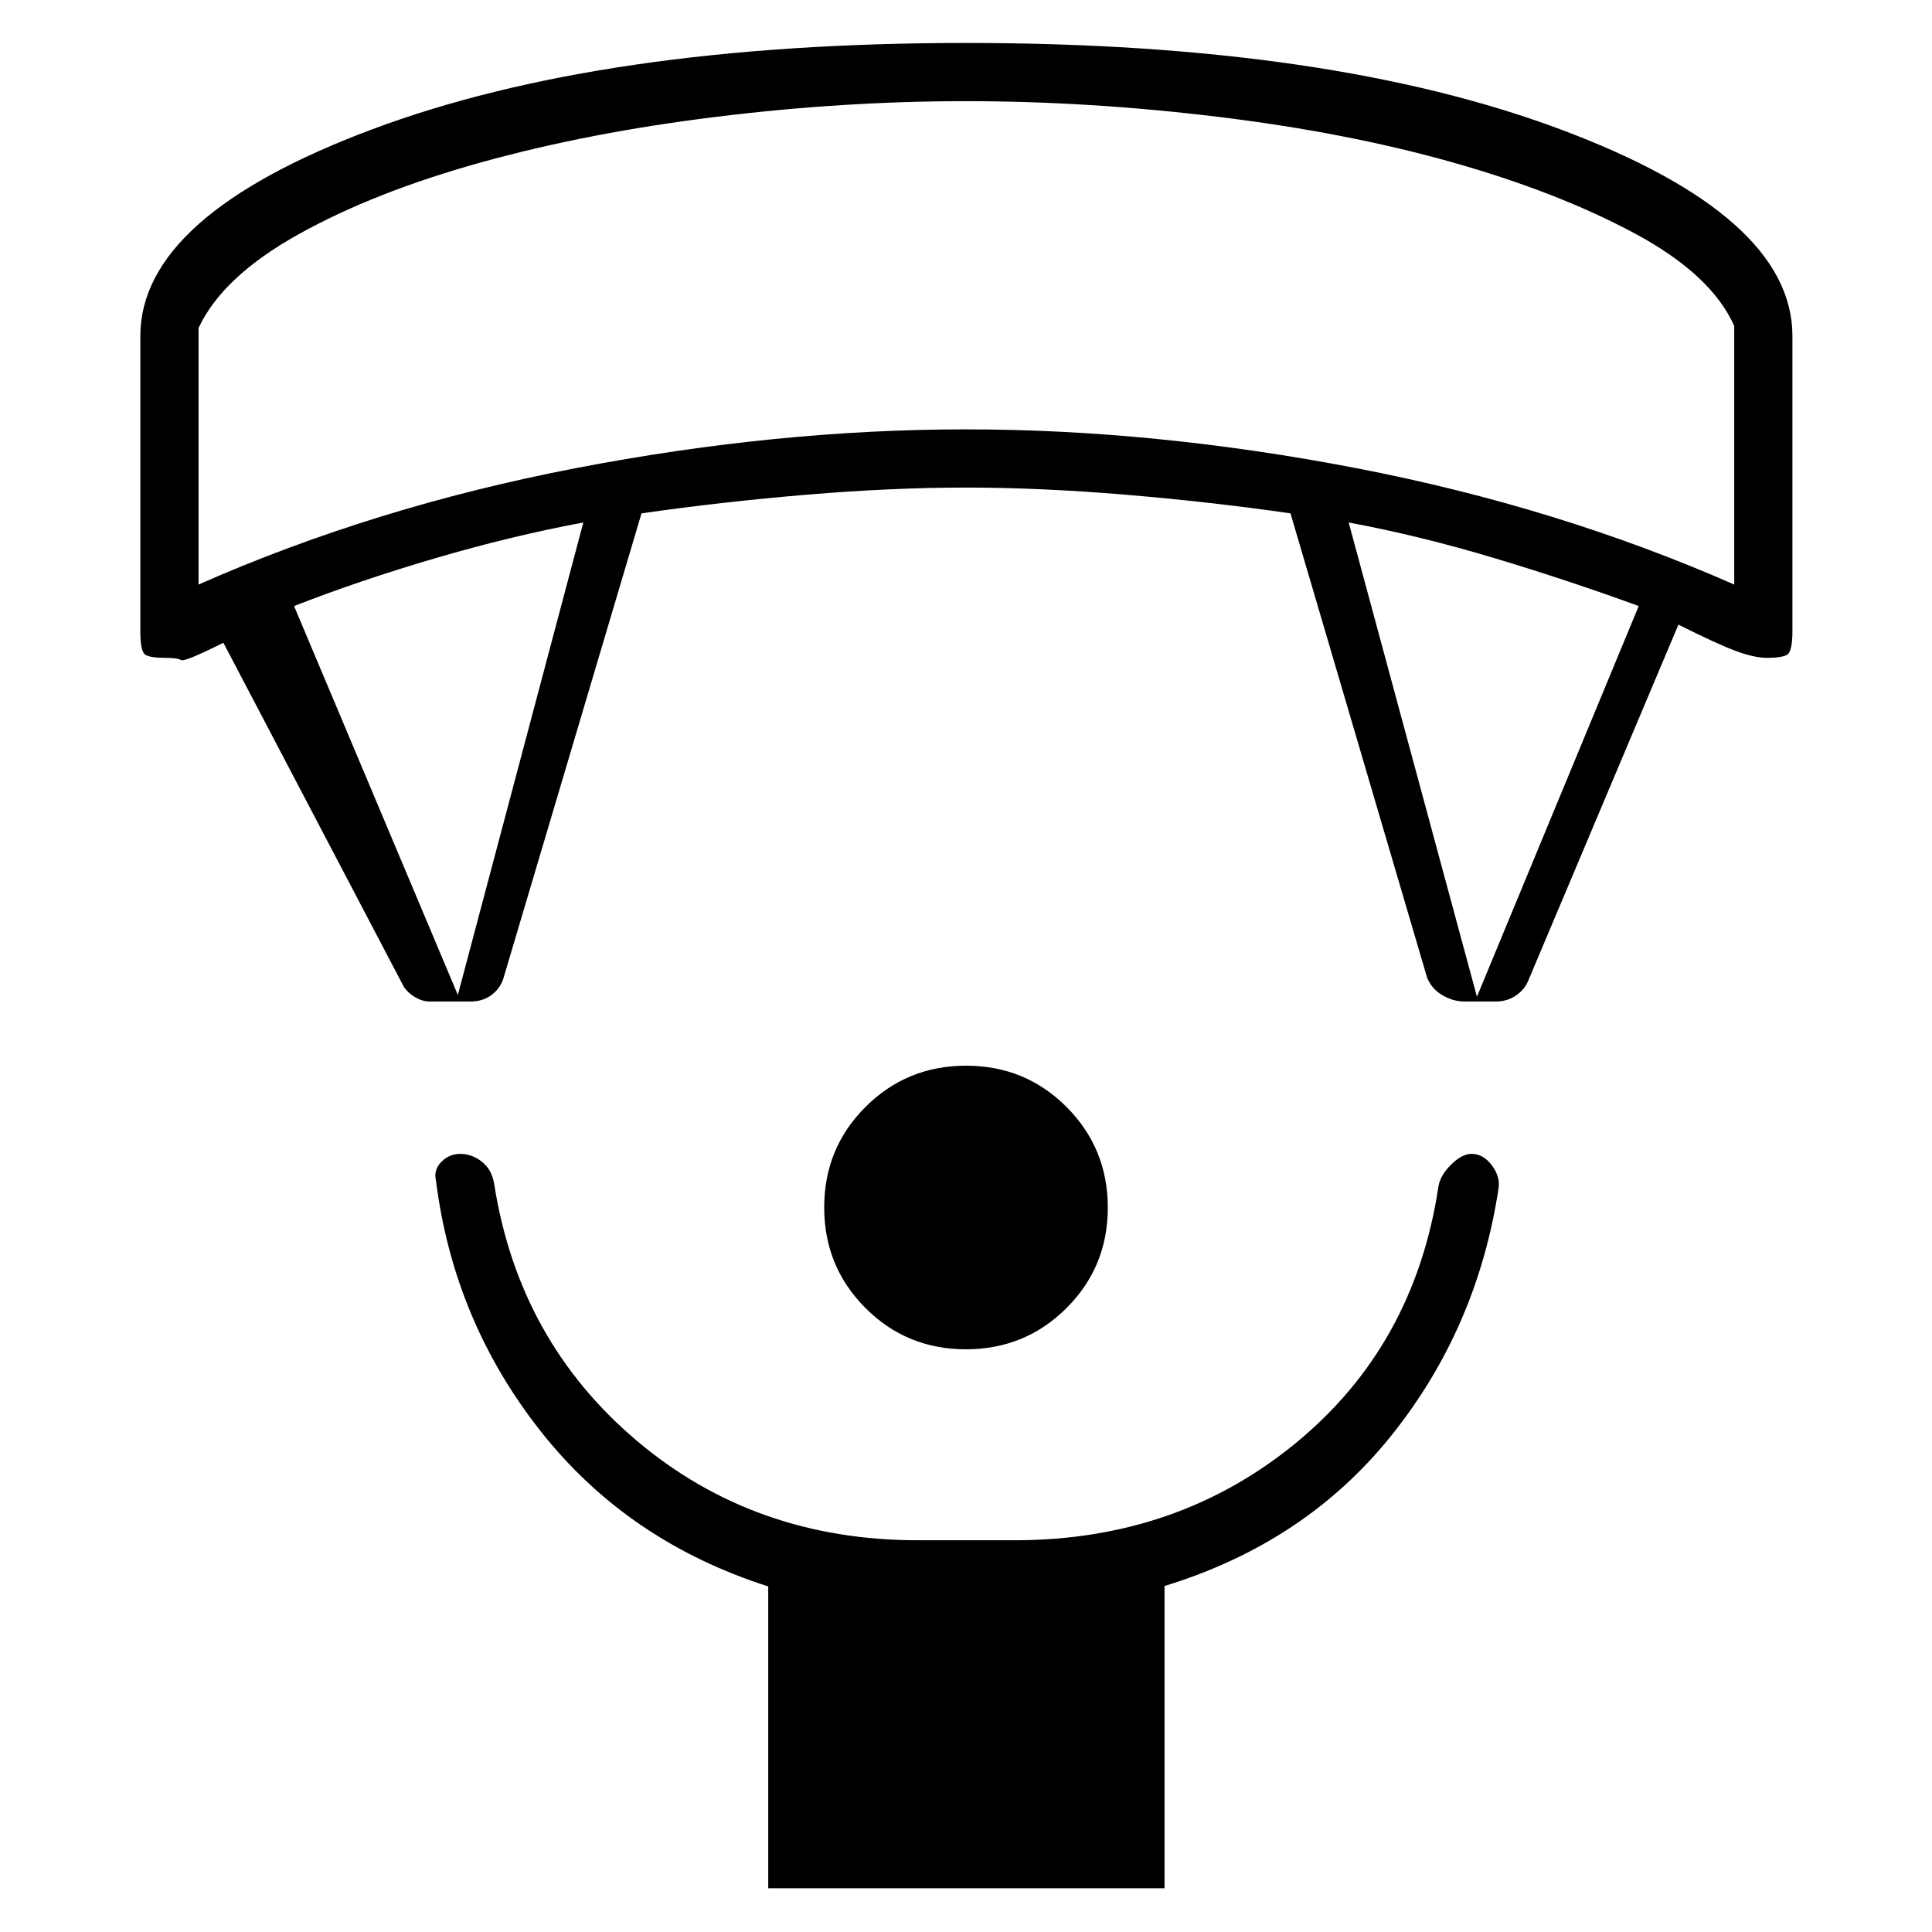 <svg xmlns="http://www.w3.org/2000/svg" height="20" viewBox="0 -960 960 960" width="20"><path d="M479.95-289.54q-29.45 0-49.93-20.53t-20.48-49.98q0-29.45 20.53-49.93t49.98-20.48q29.45 0 49.93 20.53t20.48 49.98q0 29.45-20.53 49.93t-49.98 20.48ZM381.73-21.73v-149.98q-69.88-22.33-113.11-77.16-43.24-54.82-52-124.57-1.24-5.25 2.68-9.23 3.91-3.98 9.42-3.98 5.74 0 10.72 3.9t6.14 11.19q12.23 77.87 70.76 127.39 58.54 49.52 139.78 49.52h48q81.01 0 139.87-48.41 58.86-48.4 70.74-127.25.85-5.57 6.27-10.96 5.42-5.38 10.23-5.38 5.81 0 10.04 5.66 4.23 5.66 3.38 11.3-10.5 69.57-53.23 122.93-42.73 53.36-112.77 74.84v150.19H381.73Zm-181-447.81L111-640.62q-19.35 9.7-21.06 8.6-1.71-1.1-7.94-1.1-7.04 0-9.65-1.45-2.62-1.45-2.62-11.81V-793q0-59.5 114.78-102.58 114.79-43.07 295.56-43.07 180.78 0 295.68 43.07Q890.65-852.5 890.65-793v146.62q0 10.36-2.8 11.81-2.81 1.45-9.85 1.45-6.23 0-15.44-3.4-9.21-3.4-28.56-13.1l-74.23 175.97q-1.77 5-6.26 8.15-4.49 3.15-10.3 3.15h-15.45q-5.73 0-11.09-3.17-5.36-3.17-7.59-8.83l-67.84-230.56q-40.16-5.78-82.38-9.3-42.22-3.52-78.86-3.52t-78.86 3.52q-42.22 3.52-82.38 9.3l-68.84 231.79q-1.8 4.75-6.02 7.76t-10.19 3.01h-20.14q-3.53 0-7.09-2.02-3.56-2.01-5.75-5.17Zm26.77 3.92 62.35-234.76q-35.7 6.65-73.47 17.73-37.76 11.07-70.26 23.8l81.38 193.23Zm506.38.89 80.39-194.12q-33.65-12.34-71.04-23.61-37.38-11.27-73.08-17.92l63.73 235.65ZM98.65-669.54q87.27-38.54 187.4-57.83Q386.18-746.65 480-746.65t193.95 19.28q100.13 19.29 187.78 57.83V-798q-11.27-25.54-49.57-46.09-38.31-20.55-90.9-35.37-52.6-14.81-116.48-22.54-63.87-7.73-124.86-7.73-61 0-124.24 7.81-63.25 7.8-116.39 22.54-53.14 14.74-90.95 35.79-37.8 21.05-49.69 46.59v127.46ZM480-909.73Z"/></svg>
